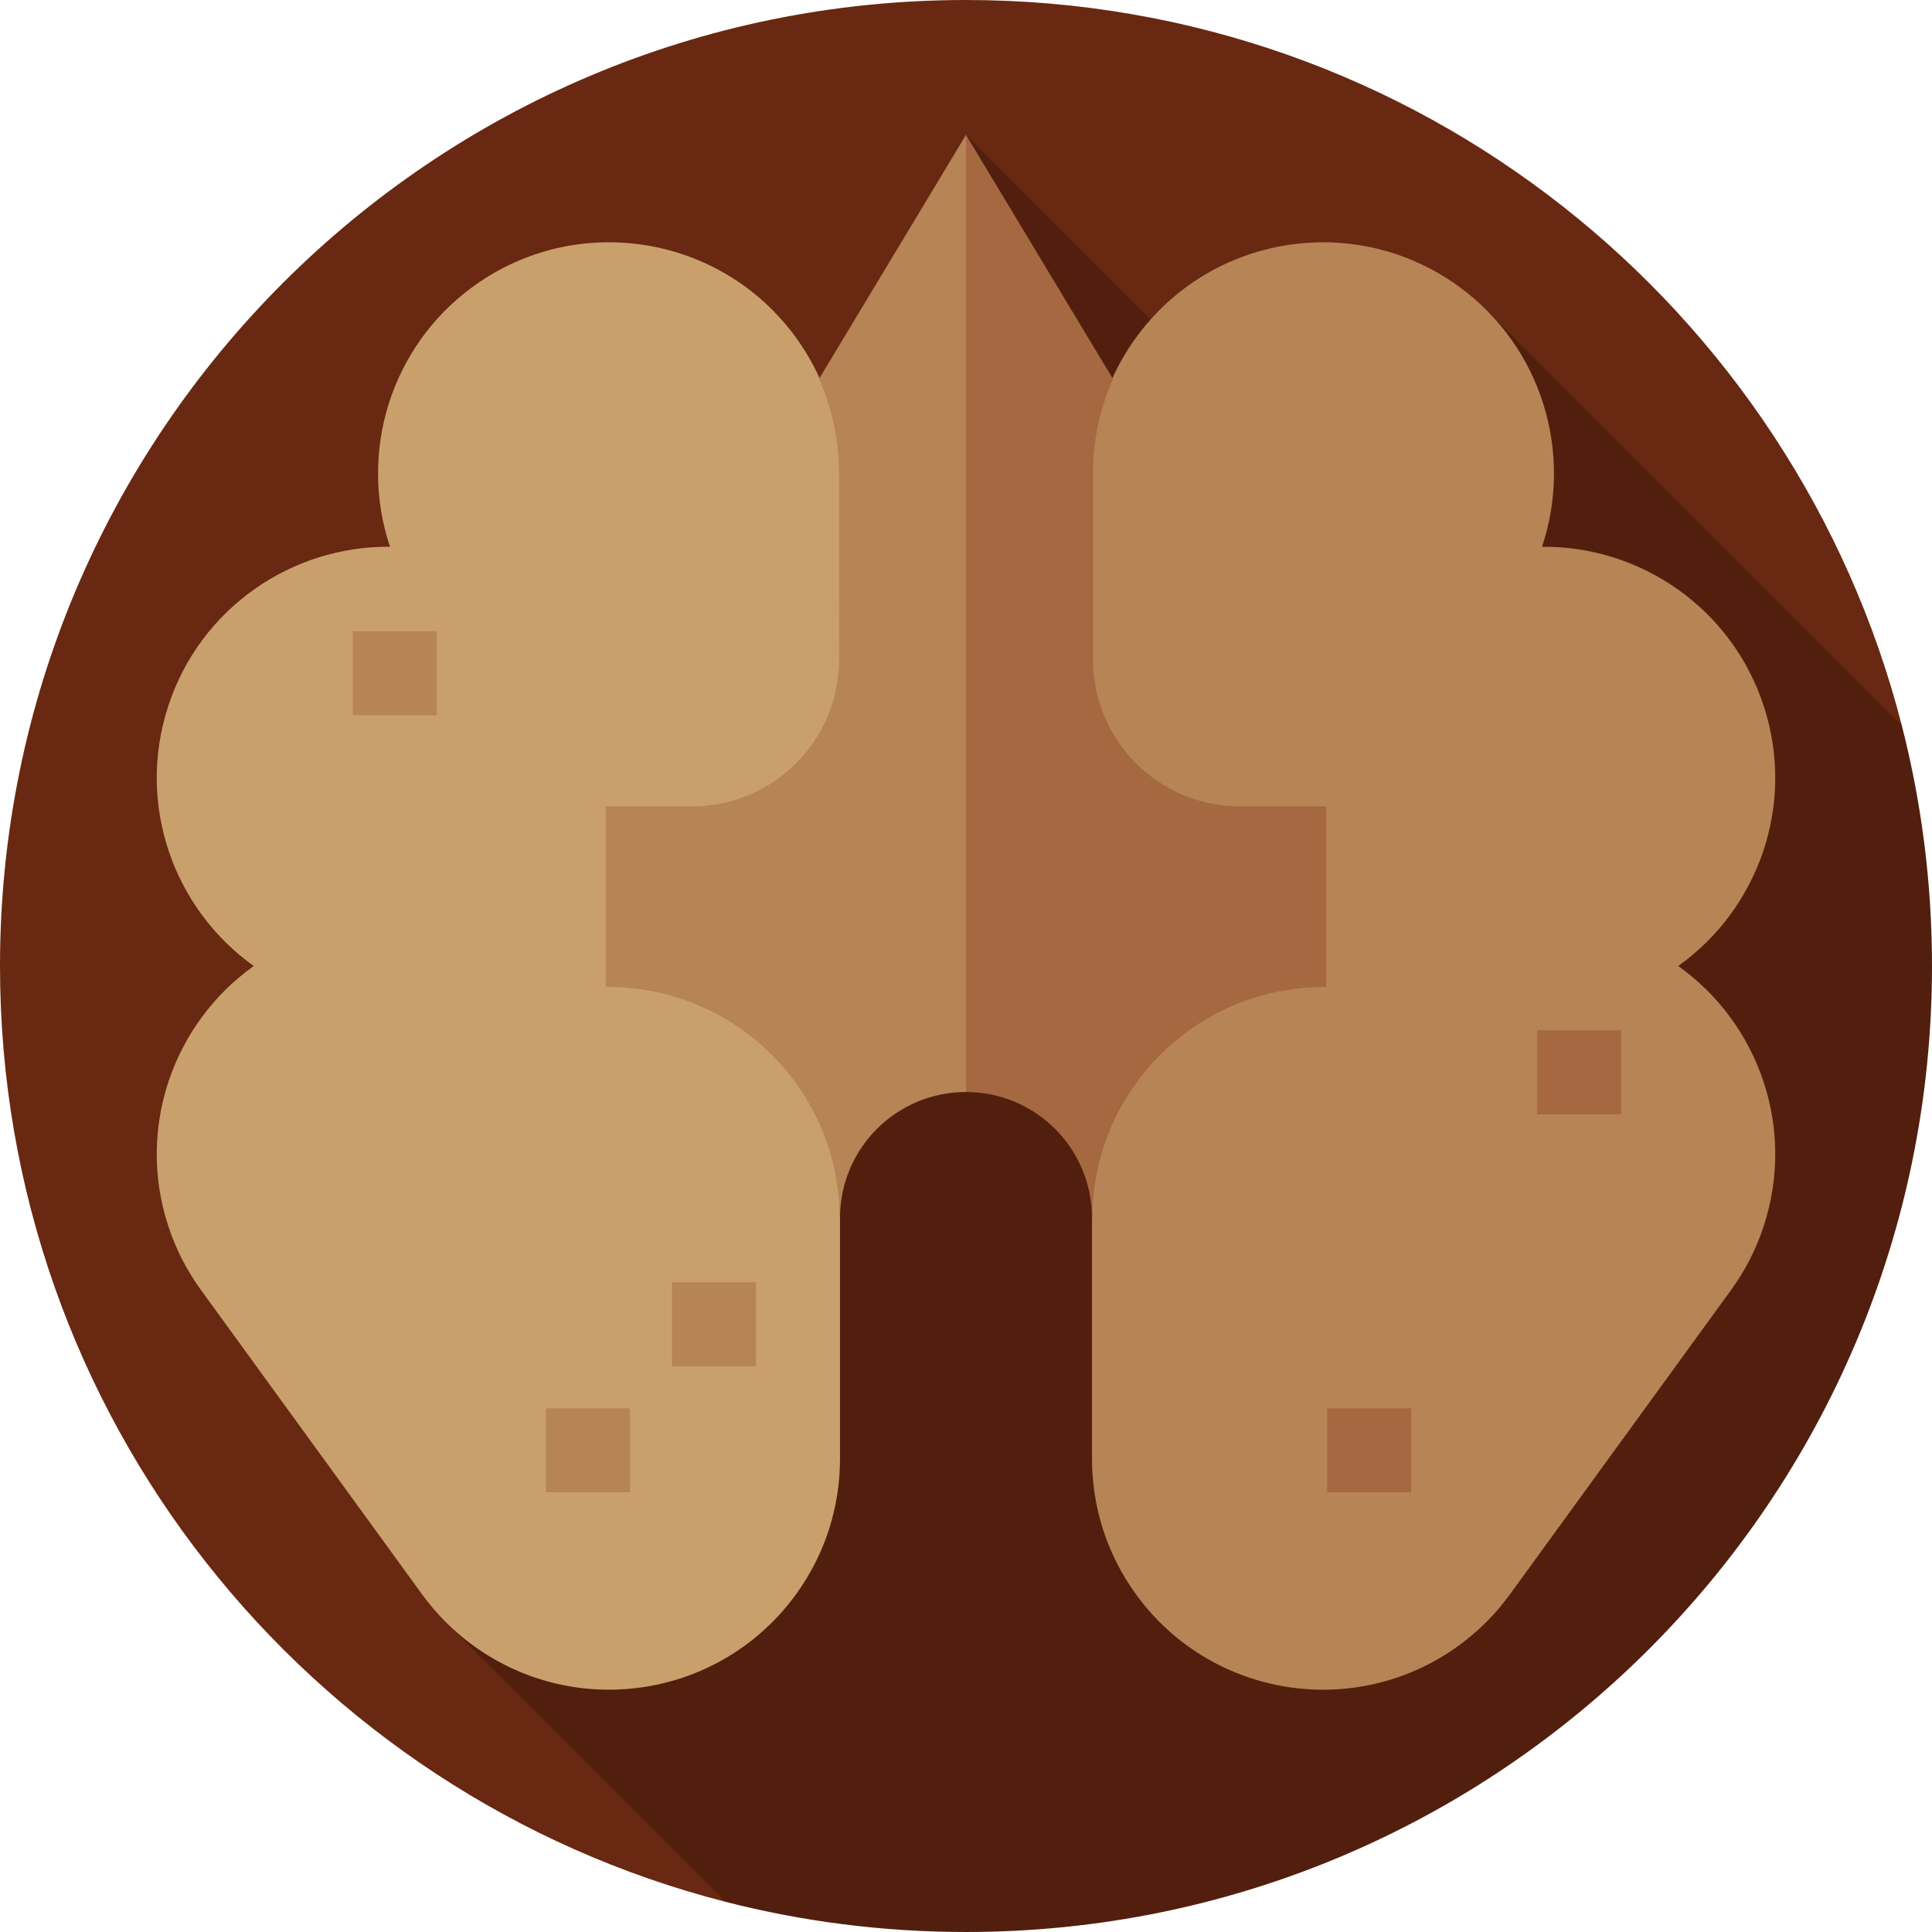 <?xml version="1.0" ?>
<svg height="512" viewBox="0 0 512 512" width="512" xmlns="http://www.w3.org/2000/svg">
  <path d="M503.997,192.253C475.666,81.711 375.376,0 256,0C114.615,0 0,114.616 0,256c0,119.377 81.712,219.668 192.257,247.998L503.997,192.253z" fill="#692811"/>
  <path d="M512,256c0,-22.008 -2.78,-43.368 -8.003,-63.747L393.939,82.195l-40.469,51.006L256,35.732L118.108,429.85l74.148,74.148C212.635,509.221 233.993,512 256,512C397.384,512 512,397.384 512,256z" fill="#521F0E"/>
  <path d="M217.256,100.356c-1.695,-3.772 -3.801,-7.428 -6.329,-10.908c-19.872,-27.352 -58.157,-33.416 -85.508,-13.544c-22.174,16.11 -30.353,44.318 -22.069,68.994c-26.029,-0.253 -50.328,16.244 -58.798,42.31s1.494,53.694 22.699,68.789c-21.206,15.095 -31.17,42.723 -22.699,68.789c2.042,6.285 5.015,12.004 8.701,17.077l58.614,80.676c3.685,5.072 8.205,9.668 13.552,13.552c27.352,19.872 65.636,13.808 85.508,-13.543c7.895,-10.866 11.681,-23.456 11.681,-35.932V267.13L256,166.957L217.256,100.356z" fill="#C9A06C"/>
  <path d="M444.749,256c21.206,-15.095 31.17,-42.723 22.699,-68.789s-32.77,-42.562 -58.798,-42.31c8.283,-24.676 0.105,-52.884 -22.069,-68.994c-27.352,-19.872 -65.636,-13.808 -85.508,13.544c-2.528,3.479 -4.634,7.136 -6.329,10.908l-72.135,105.555l66.783,61.217v119.489c0,12.476 3.787,25.067 11.681,35.932c19.872,27.352 58.157,33.416 85.508,13.544c5.347,-3.885 9.867,-8.479 13.552,-13.552l58.614,-80.676c3.685,-5.072 6.658,-10.792 8.701,-17.077C475.918,298.723 465.954,271.095 444.749,256z" fill="#B78456"/>
  <path d="M328.603,213.704c-21.515,0 -38.957,-17.441 -38.957,-38.957v-49.317c0,-8.459 1.737,-16.977 5.32,-24.974L256,35.732l-32.513,131.224c0,0 26.828,122.435 32.513,122.435c18.415,0 33.347,14.908 33.389,33.313l0.129,0.078c0,-33.81 27.536,-61.217 61.344,-61.217c0.199,0 0.396,0.013 0.594,0.014v-47.875H328.603z" fill="#A56840"/>
  <path d="M256,289.391V35.732l-38.967,64.726c3.583,7.997 5.32,16.515 5.314,24.979c0.007,-0.004 0.007,49.312 0.007,49.312c0,21.515 -17.441,38.957 -38.957,38.957h-22.855v47.875c0.199,-0.002 0.395,-0.014 0.594,-0.014c33.81,0 61.344,27.408 61.344,61.217l0.13,-0.13C222.682,304.272 237.602,289.391 256,289.391z" fill="#B78456"/>
  <path d="M178.087,339.823h22.261v22.261h-22.261z" fill="#B78456"/>
  <path d="M144.696,373.215h22.261v22.261h-22.261z" fill="#B78456"/>
  <path d="M93.507,167.302h22.261v22.261h-22.261z" fill="#B78456"/>
  <path d="M407.363,273.041h22.261v22.261h-22.261z" fill="#A56840"/>
  <path d="M351.711,373.215h22.261v22.261h-22.261z" fill="#A56840"/>
</svg>

